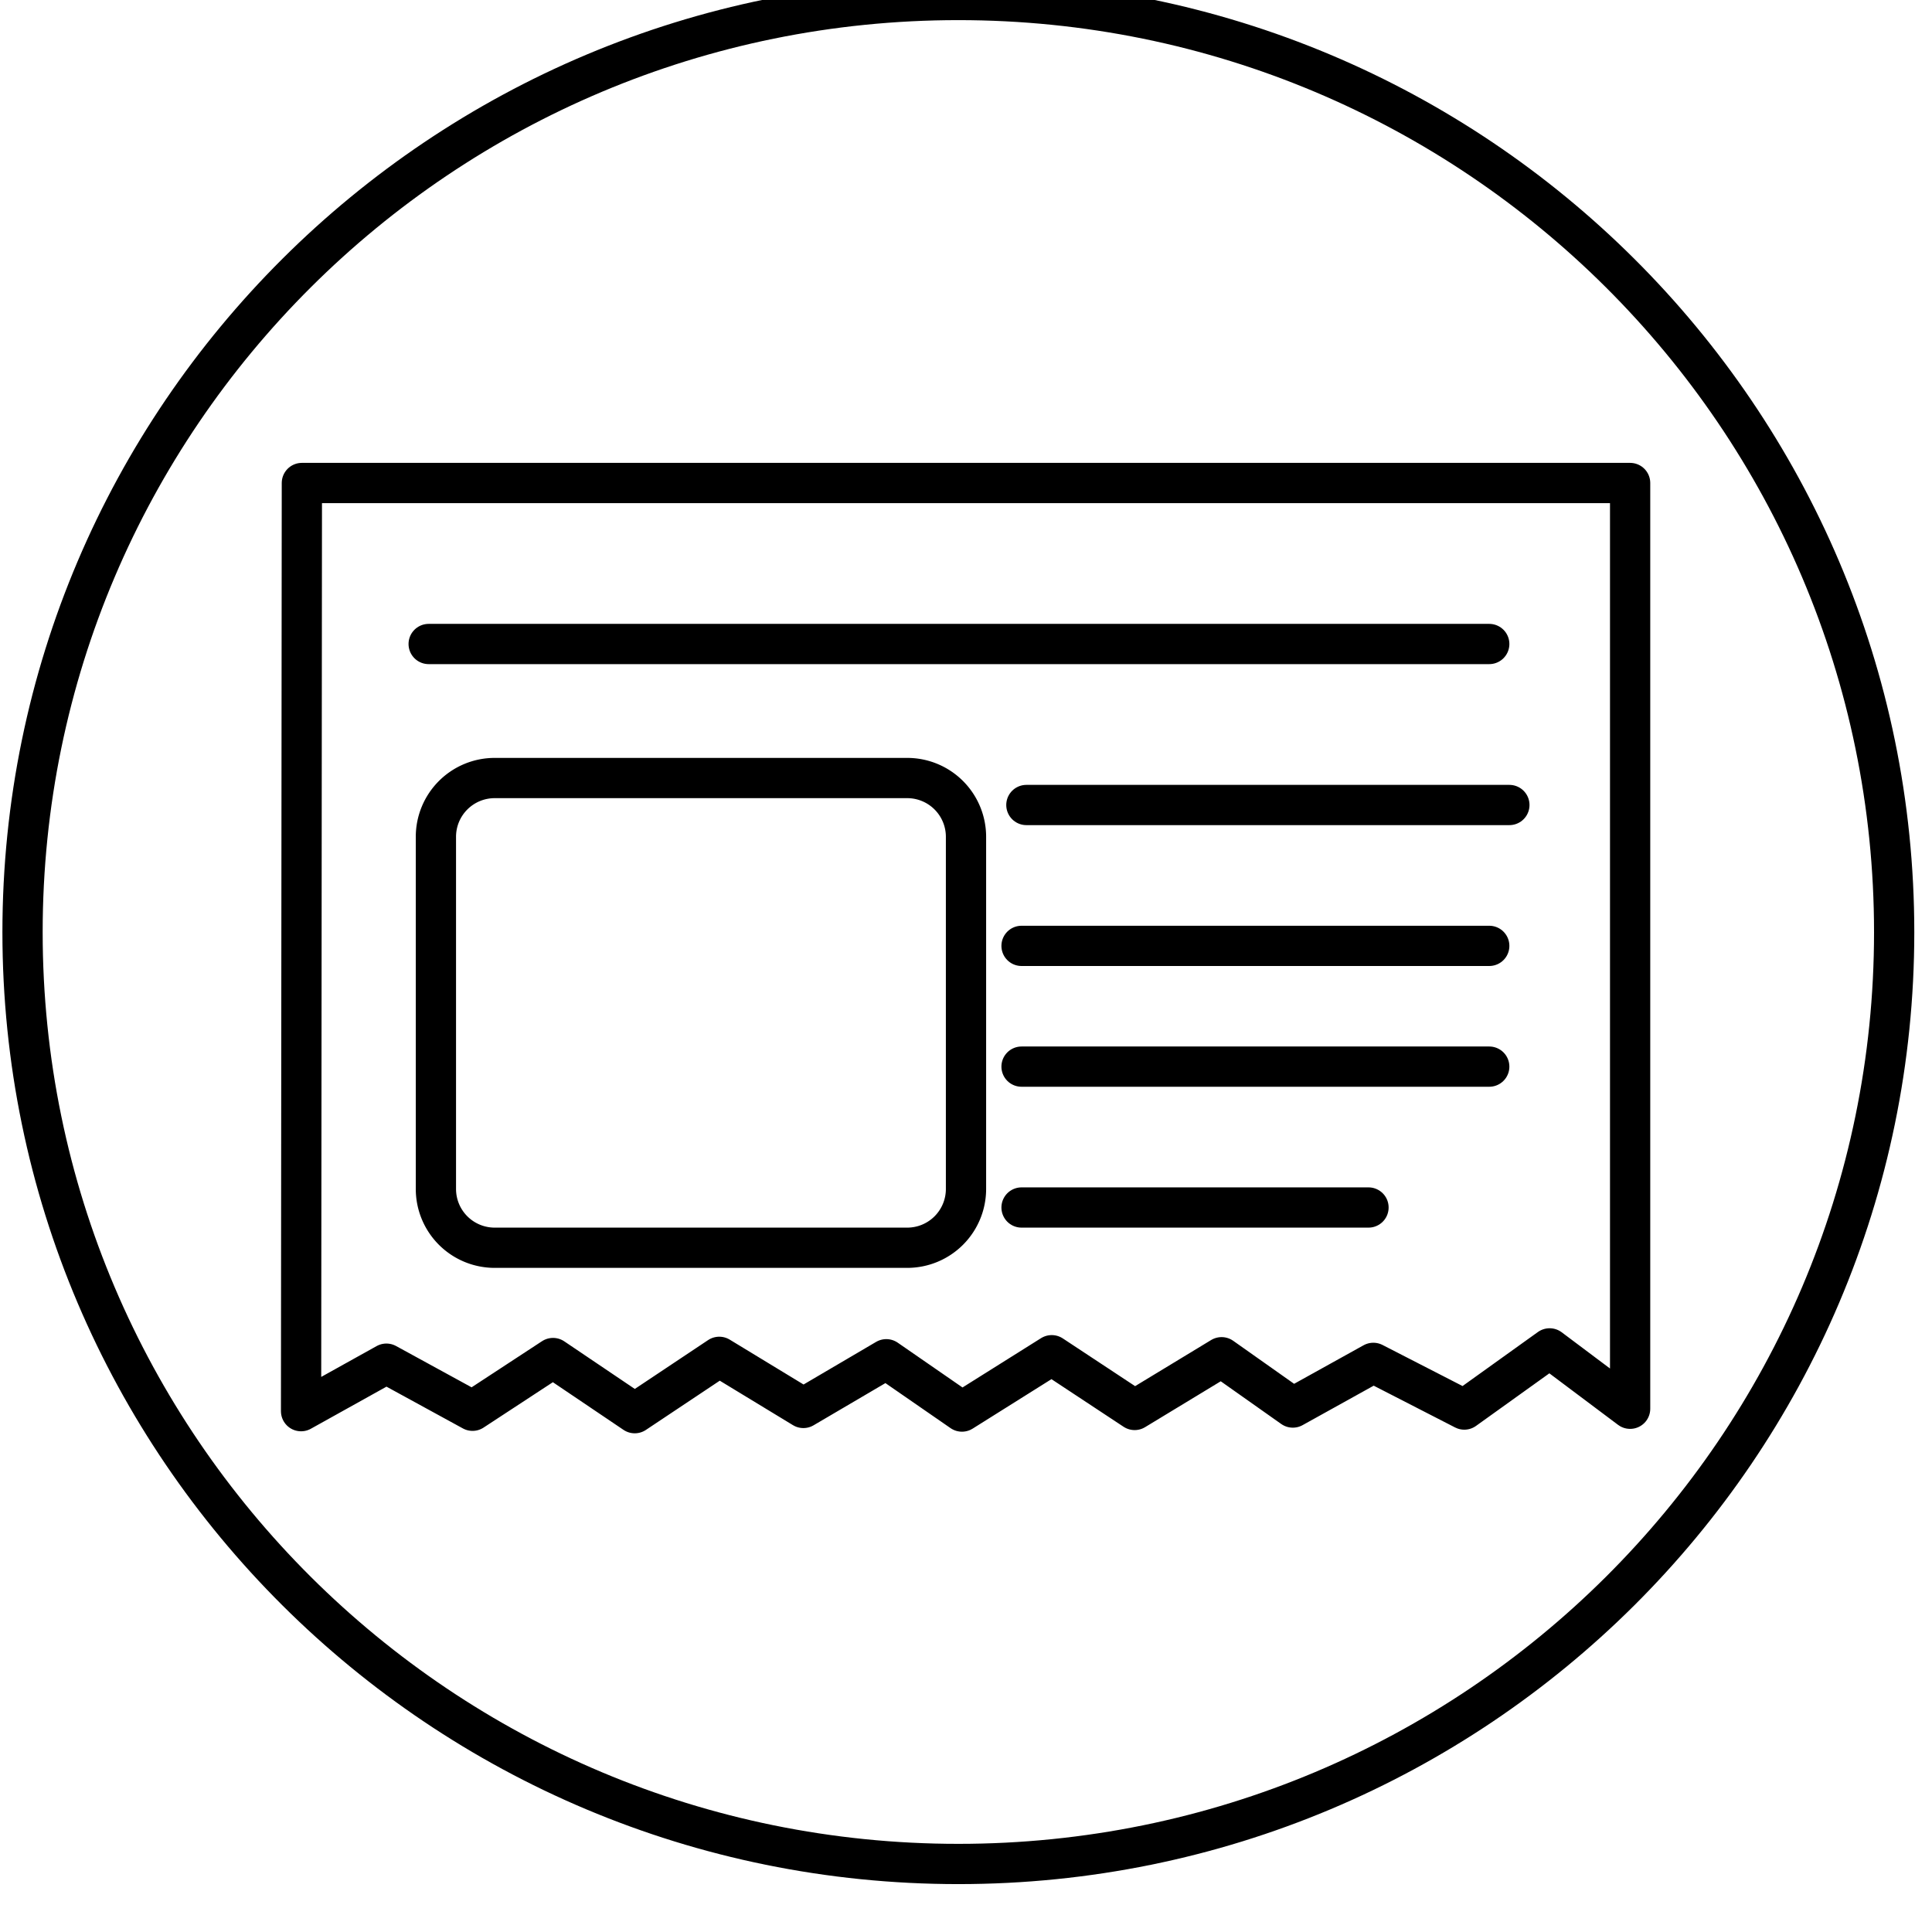 <svg xmlns="http://www.w3.org/2000/svg" viewBox="0 0 48 48"><defs><style>.a{fill:none;stroke:#000;stroke-linecap:round;stroke-linejoin:round;}</style></defs> <path class="a"     d="M23.81,0.00C36.65,0.00,47.06,10.37,47.06,23.16C47.06,35.95,36.65,46.31,23.81,46.31C10.97,46.31,0.56,35.95,0.56,23.16C0.56,10.37,10.97,0.00,23.81,0.00z"/> <path class="a"     d="M7.48,35.06L7.50,12.00L40.50,12.00L40.50,35.00L38.50,33.50L36.38,35.02L34.12,33.86L32.12,34.97L30.35,33.72L28.19,35.03L26.13,33.67L23.90,35.07L22.02,33.77L19.96,34.98L17.87,33.71L15.77,35.11L13.74,33.74L11.74,35.05L9.60,33.88L7.48,35.06z"/> <path class="a"     d="M12.29,19.33L22.54,19.33A1.46 1.46 0 0 1 24.00,20.79L24.00,29.54A1.46 1.46 0 0 1 22.54,31.00L12.29,31.00A1.46 1.46 0 0 1 10.83,29.54L10.83,20.79A1.46 1.46 0 0 1 12.29,19.33z"/> <path class="a"     d="M10.65,16.00L37.00,16.00"/> <path class="a"     d="M25.50,20.00L37.50,20.00"/> <path class="a"     d="M25.38,23.50L37.00,23.50"/> <path class="a"     d="M25.38,26.50L37.00,26.50"/> <path class="a"     d="M25.38,30.00L34.00,30.00"/></svg>